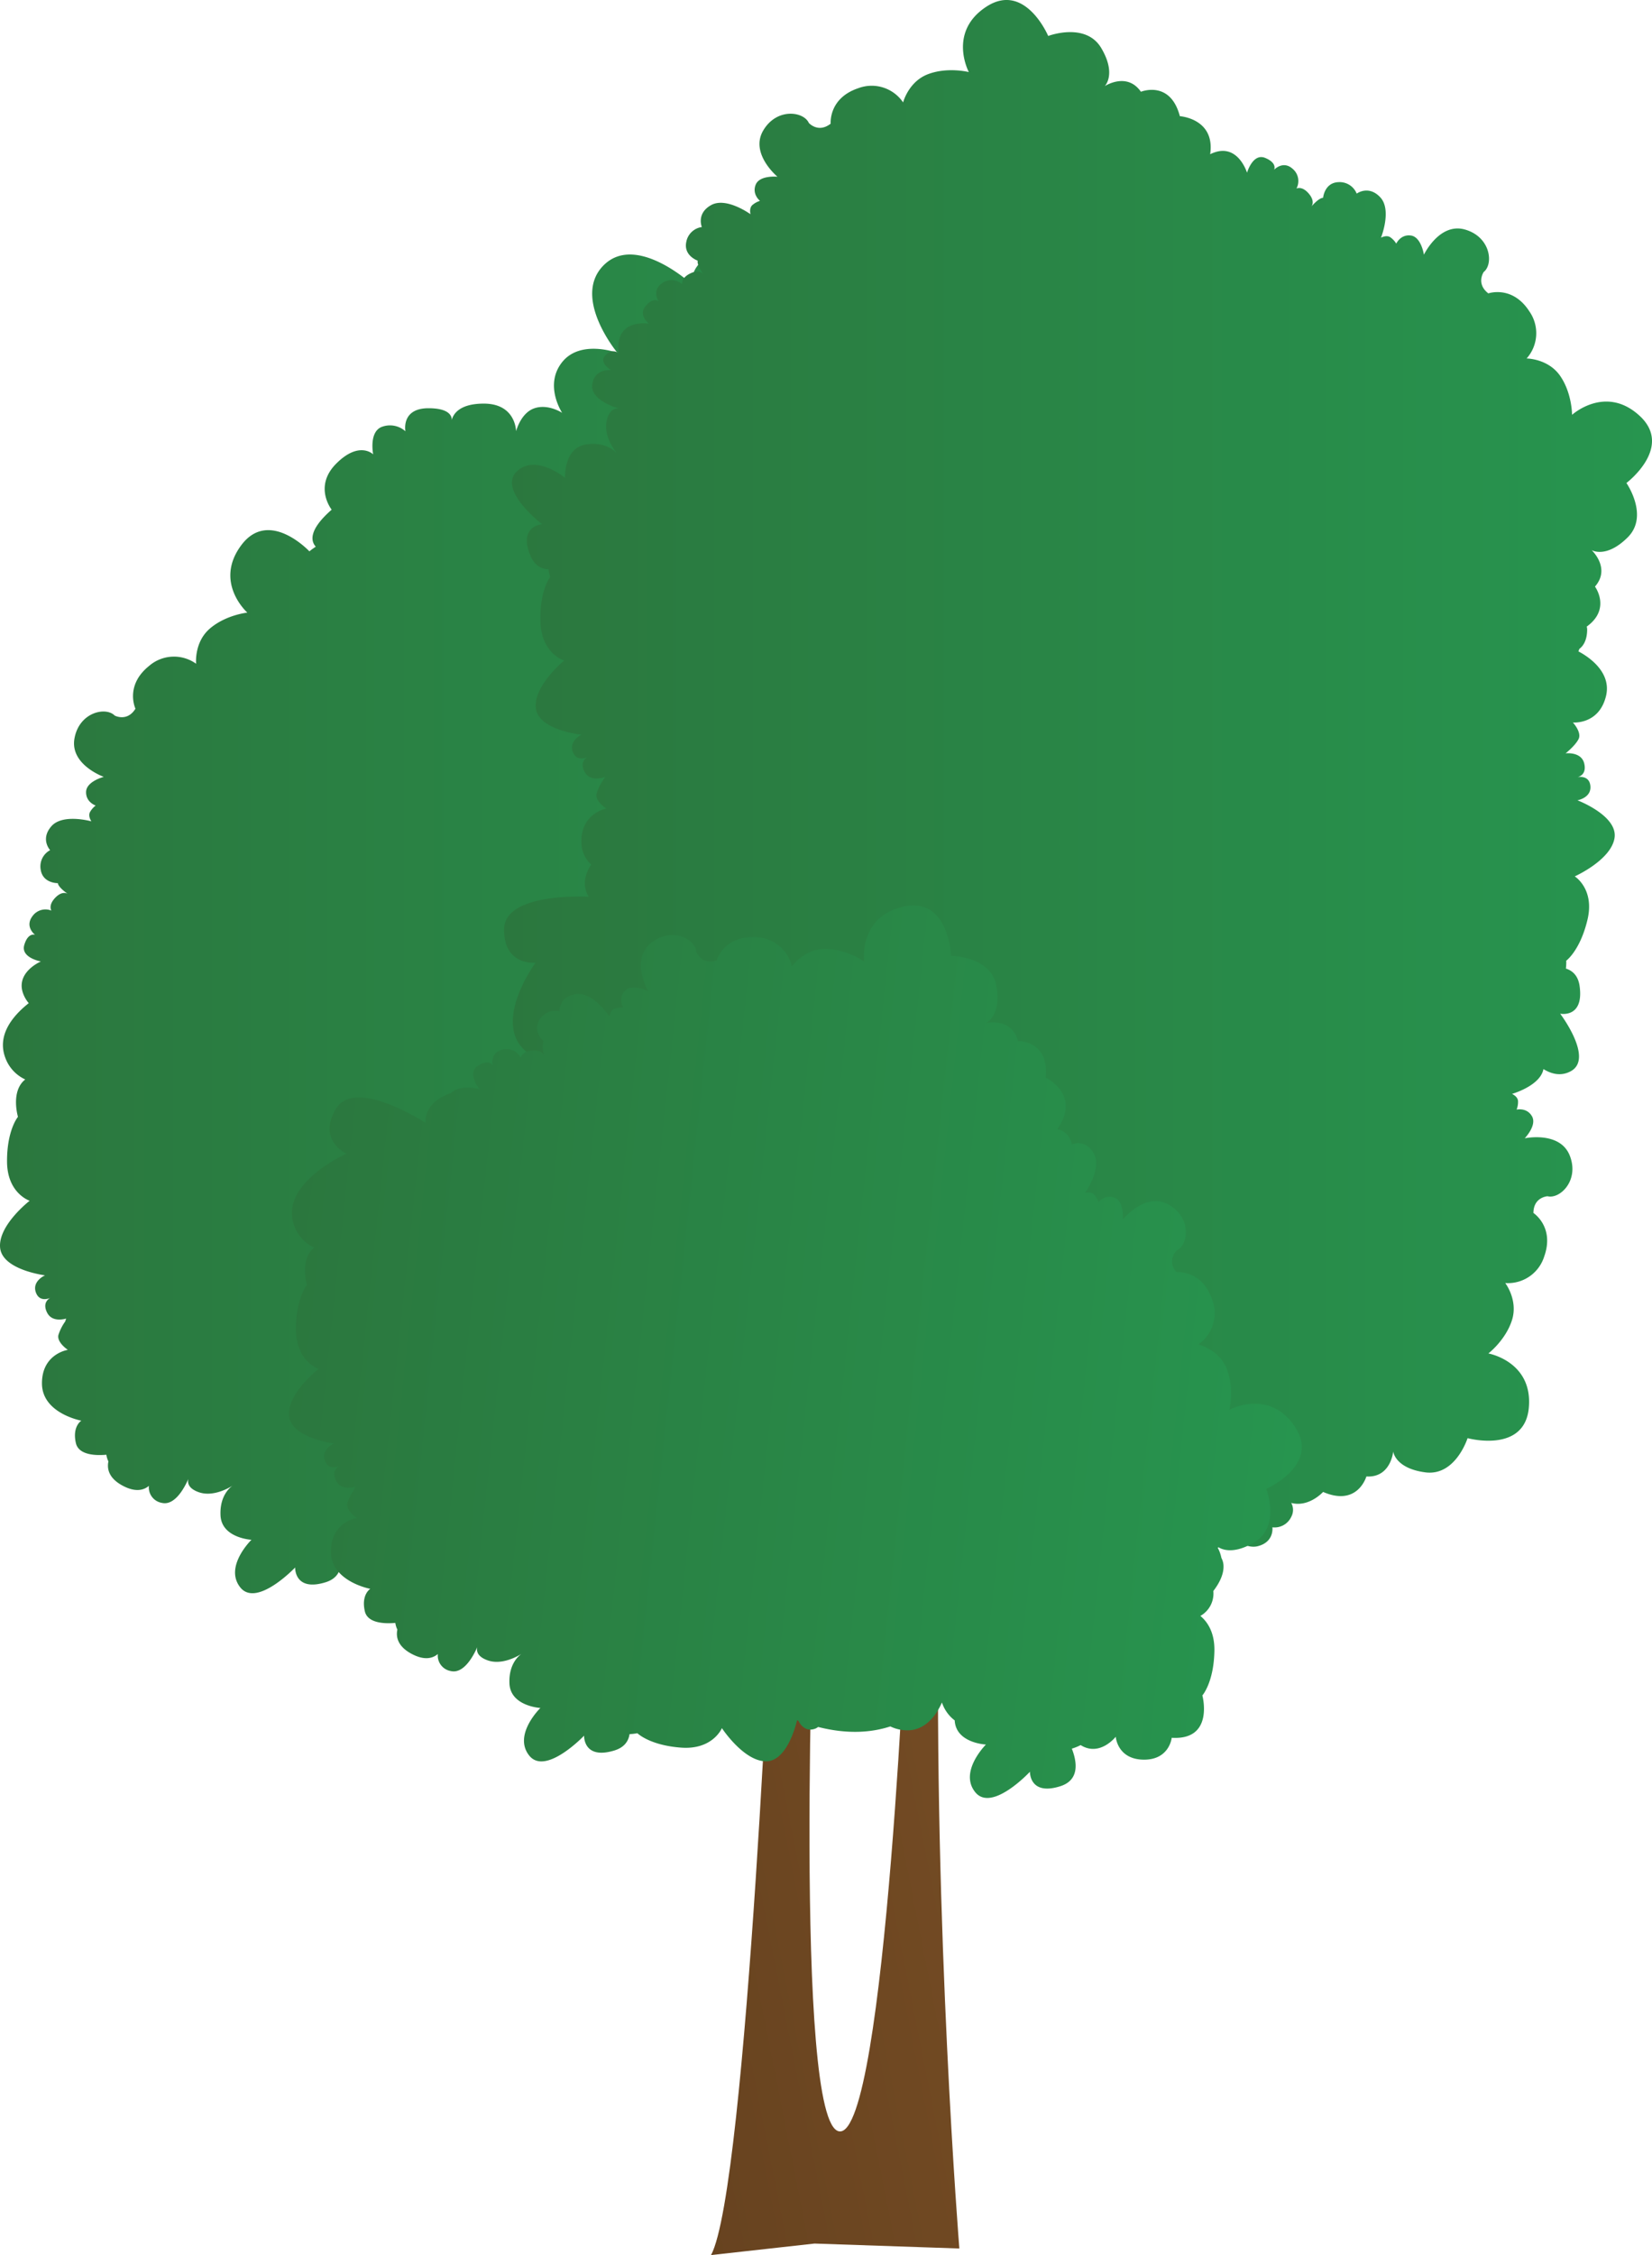 <svg xmlns="http://www.w3.org/2000/svg" xmlns:xlink="http://www.w3.org/1999/xlink" width="715.819" height="976.692" viewBox="0 0 715.819 976.692">
  <defs>
    <linearGradient id="a" y1="408.053" x2="500.973" y2="408.053" gradientUnits="userSpaceOnUse">
      <stop offset="0" stop-color="#2b773e"/>
      <stop offset="1" stop-color="#27954f"/>
    </linearGradient>
    <linearGradient id="b" x1="269.214" y1="844.655" x2="449.177" y2="809.093" gradientUnits="userSpaceOnUse">
      <stop offset="0" stop-color="#66421f"/>
      <stop offset="1" stop-color="#754c24"/>
    </linearGradient>
    <linearGradient id="c" x1="218.434" y1="361.679" x2="715.819" y2="361.679" xlink:href="#a"/>
    <linearGradient id="d" x1="88.362" y1="716.075" x2="534.358" y2="716.075" gradientTransform="translate(110.83 -164.322) rotate(6.066)" xlink:href="#a"/>
  </defs>
  <title>Tree_22</title>
  <g>
    <path d="M482.268,501.094s3.2,17.055-9.176,21.7c-11.99,4.507-16.246-1.019-16.508-1.374.192.46,4.274,10.65-5.171,14.982,0,0,2.842,13.137-12.874,14.7,2.882,13.1-15.075,20.9-15.075,20.9s6.317,16.164-4.985,23.029c-10.941,6.656-16.152,2.015-16.467,1.724a15.845,15.845,0,0,1,2.032,5.176,7.79,7.79,0,0,1,.9,3.127c.25,3.878-1.823,7.838-4.4,11.2a11.138,11.138,0,0,1-5.613,10.789c2.76,2.283,6.23,6.813,6.073,15.134-.256,13.736-5.212,19.3-5.212,19.3s5.293,19.507-13.281,18.348c0,0-.99,9.683-12.31,9.468s-11.937-9.928-11.937-9.928-6.894,8.828-15.215,3.622a22.469,22.469,0,0,1-3.814,1.537c2.155,5.5,3.57,13.556-5.007,16.275-13.457,4.256-13.148-6.277-13.148-6.277s-16.52,17.754-23.7,8.862,4.629-20.642,4.629-20.642-12.944-.564-13.526-10.382a.215.215,0,0,0-.006-.064,16.079,16.079,0,0,1-5.532-7.767c-2.16,4.862-7.04,12.676-15.978,12.024a16.891,16.891,0,0,1-6.387-1.654c-8.036,2.62-18.377,3.511-31.28.227a4.981,4.981,0,0,1-2.015.973c-3.7.943-5.759-2.073-6.562-3.651-.181-.07-.373-.146-.559-.216-.8,3.343-4.74,17.684-13.341,17.777-9.735.1-19.215-14.365-19.215-14.365s-3.93,9.439-17.637,8.443-18.994-6.247-18.994-6.247a23.259,23.259,0,0,1-3.389.39c-.466,3.074-2.277,5.782-6.621,7.1-13.509,4.1-13.078-6.434-13.078-6.434s-16.723,17.562-23.8,8.589,4.873-20.59,4.873-20.59-12.938-.716-13.41-10.539c-.39-8.228,3.82-11.913,5.2-12.892-1.741,1.1-8.519,4.956-14.592,2.83-4.716-1.648-4.932-4.227-4.559-5.753-1.409,3.255-5.672,11.716-11.448,10.371a6.792,6.792,0,0,1-5.636-7.378c-2.056,1.759-5.6,2.987-11.314-.046-6.353-3.366-6.842-7.651-6.225-10.528a9.7,9.7,0,0,1-.891-2.906c-3.947.367-11.96.408-13.206-5.036-1.659-7.261,2.364-9.713,2.364-9.713s-16.991-3.132-17.066-16.065S29.4,584.634,29.4,584.634s-4.868-3.209-4.082-6.446a20.365,20.365,0,0,1,2.941-5.84,10.537,10.537,0,0,1,.425-1.258c-1.683.472-6.283,1.345-8.274-2.574-2.114-4.169.594-5.962,1.374-6.382-.926.4-4.827,1.771-6.277-2.48-1.642-4.839,4-7.3,4-7.3S.9,550.04.04,540.345s12.81-20.286,12.81-20.286-9.718-3.174-9.8-16.916,4.734-19.43,4.734-19.43-3.307-11.1,3.15-16.188a16.6,16.6,0,0,1-8.542-9.147c-3.866-9.9,2.941-18.272,10.062-23.9a13.718,13.718,0,0,1-1.957-3.04c-4.506-9.468,6.05-14.493,7.133-14.982V416.4c-.972-.192-8.647-1.9-7.109-7.127,1.578-5.369,4.466-4.466,4.681-4.391-.244-.192-4.5-3.557-1.17-8.035a6.9,6.9,0,0,1,8.251-2.451c-.088-.134-1.45-2.33,1.653-5.573,2.79-2.917,4.9-1.985,5.387-1.706-.658-.454-4-2.807-4.269-4.617,0,0-6.544.145-7.429-5.887a7.959,7.959,0,0,1,4.1-8.4s-4.385-4.693.53-10.341,17.34-2.137,17.34-2.137-1.56-2.236-.594-4.018a9.1,9.1,0,0,1,2.463-2.83s-4.314-1.415-4.163-5.956,7.669-6.464,7.669-6.464-14.726-5.223-12.706-16.606,13.556-13.9,17.422-9.952c0,0,5.357,2.912,9.008-2.963,0,0-4.752-9.975,5.9-18.523a16.455,16.455,0,0,1,20.386-.943s-.961-9.305,5.968-15.25,16.229-6.9,16.229-6.9-14.645-13.037-2.65-29.172,29.534,2.637,29.534,2.637a26.93,26.93,0,0,1,2.766-2.014c-2.149-2.376-3.191-7.221,6.888-16.036,0,0-7.989-9.987,2-19.973s15.978-3.994,15.978-3.994-2-9.986,3.994-11.984a10.035,10.035,0,0,1,9.987,2s-2-9.986,9.986-9.986c9.1,0,10.137,3.452,10.108,5.112.472-2.073,2.748-7.11,13.858-7.11,13.987,0,13.987,11.984,13.987,11.984s2-7.989,7.989-9.986,11.983,2,11.983,2-7.989-11.984,0-21.976,23.967-3.994,23.967-3.994-19.972-23.967-5.992-37.947,37.948,7.989,37.948,7.989,0-13.981,15.983-11.984c4.42.553,7.162,3.709,8.81,7.989,11.034,1.159,9.328,10.417,9.328,10.417s11.5-7.907,15.984-1.956,1.817,9.834,1.817,9.834,16.787-4.1,22.15,7.669-4.263,17.934-4.263,17.934,5.753.932,6.359,4.21c.594,3.2-.606,8.076-.652,8.286.221-.215,4.972-4.8,9.089-1.473,3.639,2.935,1.9,5.683,1.357,6.382.7-.751,3.692-3.581,6.748-.3,3.483,3.744-.663,8.3-.663,8.3s17.922-5.5,22.68,2.987-3.383,23.751-3.383,23.751,10.166-1.077,15.867,11.424S430.346,246,430.346,246a22.945,22.945,0,0,1,1.962,2.783c2.918-1.065,6.167-.774,9.41,2.405,10.079,9.887.629,14.557.629,14.557S465.778,272,461.3,282.517s-20.4,5.6-20.4,5.6,5.578,11.7-2.818,16.817c-7.028,4.291-12.28,2.364-13.806,1.624,1.8,1,8.431,5.1,9.485,11.448.816,4.932-1.351,6.353-2.859,6.76,3.529-.326,13-.64,14.592,5.072,1.968,7.051-5.083,9.02-5.083,9.02s6.452.885,4.664,5.089-4.949,2.864-4.949,2.864,6.475,9.591-2.667,15.018a16.545,16.545,0,0,1-4.018,1.77,8.866,8.866,0,0,1,.478,2.009s3.4-3.011,7.243-.589,1.712,9.888,1.712,9.888,11.937-10.08,20.747-2.6,5.165,18.72-.192,20.065c0,0-5.212,3.156-1.986,9.27,0,0,11.011.932,13.02,14.435a16.462,16.462,0,0,1-9.468,18.08s8.513,3.866,10.155,12.845c1.607,8.821-2.1,17.189-2.224,17.486.454-.14,18.737-5.835,26.517,12.437C507.318,495.416,482.268,501.094,482.268,501.094Z" fill="url(#a)"/>
    <path d="M352.933,971.709l62.757,2.141s-11.207-138.961-8.966-282.4l-13.447-4.483s-9.393,238.4-29.565,236.159S352.933,678,352.933,678L335,673.515s-11.207,274.04-26.9,303.177Z" fill="url(#b)"/>
    <path d="M704.737,209.192s9.927,14.231.547,23.553-15.629,5.514-15.629,5.514,8.444,7.786,1.456,15.8c0,0,7.1,9.619-3.569,17.323a5.422,5.422,0,0,1,.18,1.467c-.07,4.92-2.049,7.215-3.389,8.2-.122.356-.25.717-.407,1.072,3.168,1.642,14.563,8.39,11.983,19.25-2.987,12.589-14.37,11.547-14.37,11.547s3.971,4.268,2.439,7.226-5.613,6.143-5.613,6.143,6.853-.862,8.094,4.414c1.106,4.71-2.2,5.729-2.923,5.892.832-.151,5.182-.722,5.59,3.878.454,5.095-5.614,6.149-5.614,6.149s17.533,6.65,16.077,16.275-17.247,16.677-17.247,16.677,8.694,5.386,5.52,18.755-9.2,17.759-9.2,17.759a22.6,22.6,0,0,1-.151,3.407c2.958.949,5.345,3.167,5.951,7.668,1.892,13.987-8.432,11.879-8.432,11.879s14.662,19.32,4.67,24.875c-4.3,2.387-8.513,1.223-11.919-.885-1.38,7.284-13.62,10.749-13.62,10.749s2.5,1.089,2.609,3.115a9.111,9.111,0,0,1-.618,3.692s4.42-1.048,6.668,2.9-3.151,9.52-3.151,9.52,15.28-3.255,19.519,7.5-4.274,18.936-9.631,17.6c0,0-6.085.326-6.12,7.244,0,0,9.27,6.009,4.67,18.866A16.462,16.462,0,0,1,652.232,555.7s5.689,7.424,2.9,16.112-10.213,14.383-10.213,14.383,19.3,3.435,17.532,23.46-26.546,13.223-26.546,13.223-5.211,16.549-18.324,14.814-13.9-9.02-13.9-9.02-1.013,11.442-11.623,10.8c0,0-3.767,13.217-18.755,6.7,0,0-6.1,6.789-13.806,4.763a6.294,6.294,0,0,1,.012,6.021,7.968,7.968,0,0,1-8.176,4.542s.909,6.358-6.358,8.175c-4.932,1.234-10.283-2.976-13.206-5.806a29.131,29.131,0,0,1-15.227,14.808c1.939,4.443,3.569,11.319-1.537,16.426-8.175,8.175-19.076,3.633-19.984-1.817,0,0-2.719-5.45-9.078-2.725,0,0-1.816,10.9-15.442,11.809a16.463,16.463,0,0,1-17.253-10.9s-4.542,8.175-13.625,9.083-17.259-3.633-17.259-3.633,4.542,19.075-14.528,25.434-22.709-19.076-22.709-19.076-17.253,1.817-20.887-10.9c-1.333-4.67-1.321-8.111-.768-10.6a9.263,9.263,0,0,1-1.06-5.1,10.827,10.827,0,0,1-6.347-1.922c-5.246-.192-11.942-1.875-14.871-8.6a18.606,18.606,0,0,1-1.229-3.878,19.9,19.9,0,0,1-1.153-7.133S324.32,650.3,330.2,636.092a4.034,4.034,0,0,1-.967-4.361c-.11-.087-.227-.181-.343-.28a3.968,3.968,0,0,1-5.747-.658c-2.51-2.789-.914-5.933.116-7.424-.064-.209-.122-.419-.18-.634-3.622.9-17.754,3.86-21.772-3.593-4.611-8.571,3.785-23.693,3.785-23.693s-10.184.908-15.669-11.687-3.308-19.721-3.308-19.721-12.932-15.524,4.432-22.214c0,0-3.133-9.212,7.243-13.737.251-.1.5-.2.734-.3a16.643,16.643,0,0,1-.7-3.377c-.972-9.048,2.353-10.452,4.006-10.6-2.108-.245-7.366-1.974-8.548-13.02-1.49-13.9,10.423-15.186,10.423-15.186s-8.158-1.13-10.784-6.877.711-12.129.711-12.129-11.064,9.224-21.848,2.347c-10.632-6.784-6.643-22.954-6.533-23.4-.442.448-21.853,22.278-37.091,10-15.39-12.409,3.895-38.588,3.895-38.588s-13.9,1.49-13.619-14.61S255.1,388.384,255.1,388.384s-4.361-5.782,1.066-13.934a13.244,13.244,0,0,1-4.245-9.34c-.431-12.927,10.824-14.918,10.824-14.918s-4.955-3.075-4.25-6.33,3.8-7.406,3.8-7.406-6.381,2.637-8.967-2.132c-2.306-4.25.617-6.1,1.269-6.451-.762.367-4.809,2.061-6.41-2.271-1.782-4.8,3.8-7.407,3.8-7.407s-18.662-1.805-19.792-11.477,12.251-20.624,12.251-20.624-9.8-2.912-10.259-16.642,4.2-19.553,4.2-19.553a22.921,22.921,0,0,1-.746-3.33c-3.1-.134-5.991-1.648-7.761-5.829-5.5-13,5.013-13.684,5.013-13.684s-19.227-14.778-11.052-22.767,20.986,2.673,20.986,2.673-.652-12.944,9.066-14.447c8.14-1.257,12.245,2.539,13.369,3.809-1.275-1.619-5.828-7.949-4.355-14.208,1.141-4.868,3.685-5.351,5.234-5.148-3.383-1.054-12.245-4.4-11.523-10.288.9-7.267,8.158-6.371,8.158-6.371s-5.619-3.3-2.347-6.5,5.666-.739,5.666-.739-2.289-11.343,8.233-12.84a15.7,15.7,0,0,1,4.781-.035c-1.864-1.752-3.7-4.448-1.671-7.191,3.359-4.53,5.764-2.62,5.91-2.5-.134-.215-3.028-4.867,1.671-7.942a6.886,6.886,0,0,1,8.594.547s-.693-2.632,3.465-4.67c3.692-1.8,5.345-.122,5.671.286-.419-.583-2.818-4.012-2.433-5.835,0,0-6.2-2.119-4.95-8.088a7.96,7.96,0,0,1,6.749-6.469s-2.5-5.916,4.064-9.526,17.008,3.971,17.008,3.971-.692-2.637.833-3.977a9.109,9.109,0,0,1,3.284-1.805s-3.563-2.818-1.851-7.028,9.427-3.424,9.427-3.424-12.024-9.98-6.2-19.966,17.515-8.373,19.785-3.337c0,0,4.024,4.577,9.474.321,0,0-1.019-11,11.925-15.349a16.458,16.458,0,0,1,19.46,6.143s2.312-9.061,10.86-12.257,17.614-.88,17.614-.88-9.253-17.288,7.569-28.3,26.82,12.658,26.82,12.658,16.223-6.154,22.977,5.218c6.58,11.086,1.788,16.239,1.543,16.5.344-.222,9.713-6.12,15.658,2.451,0,0,12.711-5.229,16.874,10.58,0,0,15.4,1,13.131,16.479a13.615,13.615,0,0,1,1.793-.769c10.423-3.674,14.179,8.775,14.179,8.775s2.5-8.641,7.872-6.417,3.867,5.124,3.867,5.124,3.889-4.221,8.117-.326a6.9,6.9,0,0,1,1.56,8.473s2.388-1.316,5.375,2.224c2.643,3.133,1.42,5.141,1.106,5.561.466-.542,3.208-3.7,5.066-3.779,0,0,.547-6.528,6.632-6.778a7.964,7.964,0,0,1,7.925,4.967s5.13-3.867,10.231,1.613.3,17.468.3,17.468,2.382-1.316,4.059-.163a9.089,9.089,0,0,1,2.55,2.743s1.864-4.14,6.359-3.512,5.625,8.31,5.625,8.31,6.743-14.1,17.847-10.889,12.4,14.947,8.064,18.371c0,0-3.453,5.019,2,9.27,0,0,10.417-3.674,17.8,7.814a16.463,16.463,0,0,1-1.206,20.374s9.352.029,14.534,7.541,5.153,16.863,5.153,16.863,14.511-13.189,29.289.442S704.737,209.192,704.737,209.192Z" fill="url(#c)"/>
    <path d="M561.053,617.892c-11.18-16.71-28.37-7.282-28.37-7.282s2.216-9.084-1.064-17.6-12.365-10.733-12.365-10.733a16.464,16.464,0,0,0,5.942-19.526c-4.482-12.9-15.473-11.763-15.473-11.763-4.31-5.41.223-9.48.223-9.48,5.015-2.318,6.509-14.03-3.537-19.749s-19.9,6.406-19.9,6.406.7-7.728-3.52-9.394-7.007,1.924-7.007,1.924a9.055,9.055,0,0,0-1.837-3.263c-1.357-1.512-3.984-.79-3.984-.79s7.47-10.527,3.8-17.053-9.565-3.967-9.565-3.967a7.972,7.972,0,0,0-6.244-6.6c10.472-15.154-5.062-22.236-5.062-22.236,1.727-16.257-12.012-15.89-12.012-15.89-2.557-10.318-13.778-7.858-13.778-7.858s6.7-2.94,4.436-15.968-19.62-13.045-19.62-13.045-.926-25.672-20.563-21.365-17.137,23.752-17.137,23.752-7.649-5.379-16.776-5.436-14.507,7.592-14.507,7.592A16.464,16.464,0,0,0,327.116,405.9c-13.643-.536-16.6,10.109-16.6,10.109-6.61,2.038-8.743-3.669-8.743-3.669-.328-5.514-10.685-11.182-19.677-3.917s-1.3,20.868-1.3,20.868-6.938-3.477-10.031-.153-.768,7.225-.768,7.225a9.06,9.06,0,0,0-3.708.52c-1.9.711-2.19,3.42-2.19,3.42s-7.073-10.8-14.49-9.759S242.418,438,242.418,438a7.965,7.965,0,0,0-8.608,3.652c-3.285,5.131,1.75,9.319,1.75,9.319-1.033,1.614.088,5.89.218,6.37-.1-.356-.945-2.726-5.213-2.334-4.612.423-4.9,3.133-4.9,3.133a6.9,6.9,0,0,0-7.84-3.573c-5.611,1.23-4.38,6.841-4.38,6.841s-1.519-2.9-6.418.231.75,10.127.75,10.127-7.74-2.533-12.434,1.689c-12.1,4.055-10.98,12.85-10.98,12.85s-30.52-19.926-38.766-6.094,4.559,19.447,4.559,19.447-29.747,13.127-22.557,31.546a16.622,16.622,0,0,0,8.547,9.152c-6.462,5.09-3.155,16.189-3.155,16.189s-4.816,5.687-4.734,19.429,9.8,16.917,9.8,16.917-13.679,10.59-12.812,20.286,19.473,12.008,19.473,12.008-5.644,2.459-4,7.3c1.487,4.373,5.576,2.792,6.352,2.446-.665.331-3.639,2.1-1.449,6.416,1.986,3.914,6.591,3.046,8.275,2.573a10.029,10.029,0,0,0-.428,1.258,20.26,20.26,0,0,0-2.939,5.84c-.789,3.238,4.081,6.442,4.081,6.442s-11.307,1.685-11.23,14.618,17.072,16.065,17.072,16.065-4.027,2.45-2.367,9.715c1.244,5.443,9.261,5.4,13.2,5.037a9.866,9.866,0,0,0,.893,2.905c-.615,2.875-.127,7.158,6.223,10.528,5.714,3.033,9.261,1.8,11.316.042a6.8,6.8,0,0,0,5.634,7.382c5.778,1.343,10.041-7.116,11.45-10.371-.371,1.521-.158,4.1,4.561,5.751,6.074,2.123,12.849-1.734,14.59-2.829-1.378.98-5.589,4.664-5.2,12.892.468,9.823,13.407,10.538,13.407,10.538s-11.954,11.611-4.875,20.587,23.806-8.583,23.806-8.583-.43,10.531,13.078,6.429c4.342-1.318,6.154-4.029,6.619-7.1a23.032,23.032,0,0,0,3.387-.391s5.292,5.248,19,6.245,17.634-8.443,17.634-8.443,9.484,14.468,19.217,14.366c8.6-.091,12.542-14.435,13.343-17.773.186.07.373.142.559.211.8,1.582,2.859,4.593,6.562,3.651a4.99,4.99,0,0,0,2.013-.969c12.9,3.283,23.244,2.39,31.281-.232a16.79,16.79,0,0,0,6.387,1.657c8.937.65,13.82-7.163,15.977-12.025a16.066,16.066,0,0,0,5.534,7.766c0,.023,0,.044,0,.067.583,9.816,13.529,10.379,13.529,10.379s-11.816,11.751-4.632,20.643,23.7-8.861,23.7-8.861-.307,10.535,13.153,6.275c8.574-2.714,7.159-10.778,5-16.274a22.421,22.421,0,0,0,3.817-1.538c8.322,5.206,15.213-3.62,15.213-3.62s.625,9.714,11.94,9.927,12.306-9.47,12.306-9.47c18.573,1.159,13.282-18.344,13.282-18.344s4.956-5.566,5.215-19.306c.157-8.32-3.314-12.85-6.077-15.132a11.132,11.132,0,0,0,5.613-10.789c2.577-3.361,4.648-7.319,4.4-11.195a7.654,7.654,0,0,0-.9-3.128,15.615,15.615,0,0,0-2.046-5.2s5.186,5.169,16.486-1.7,4.98-23.029,4.98-23.029S572.233,634.6,561.053,617.892Z" fill="url(#d)"/>
  </g>
</svg>
